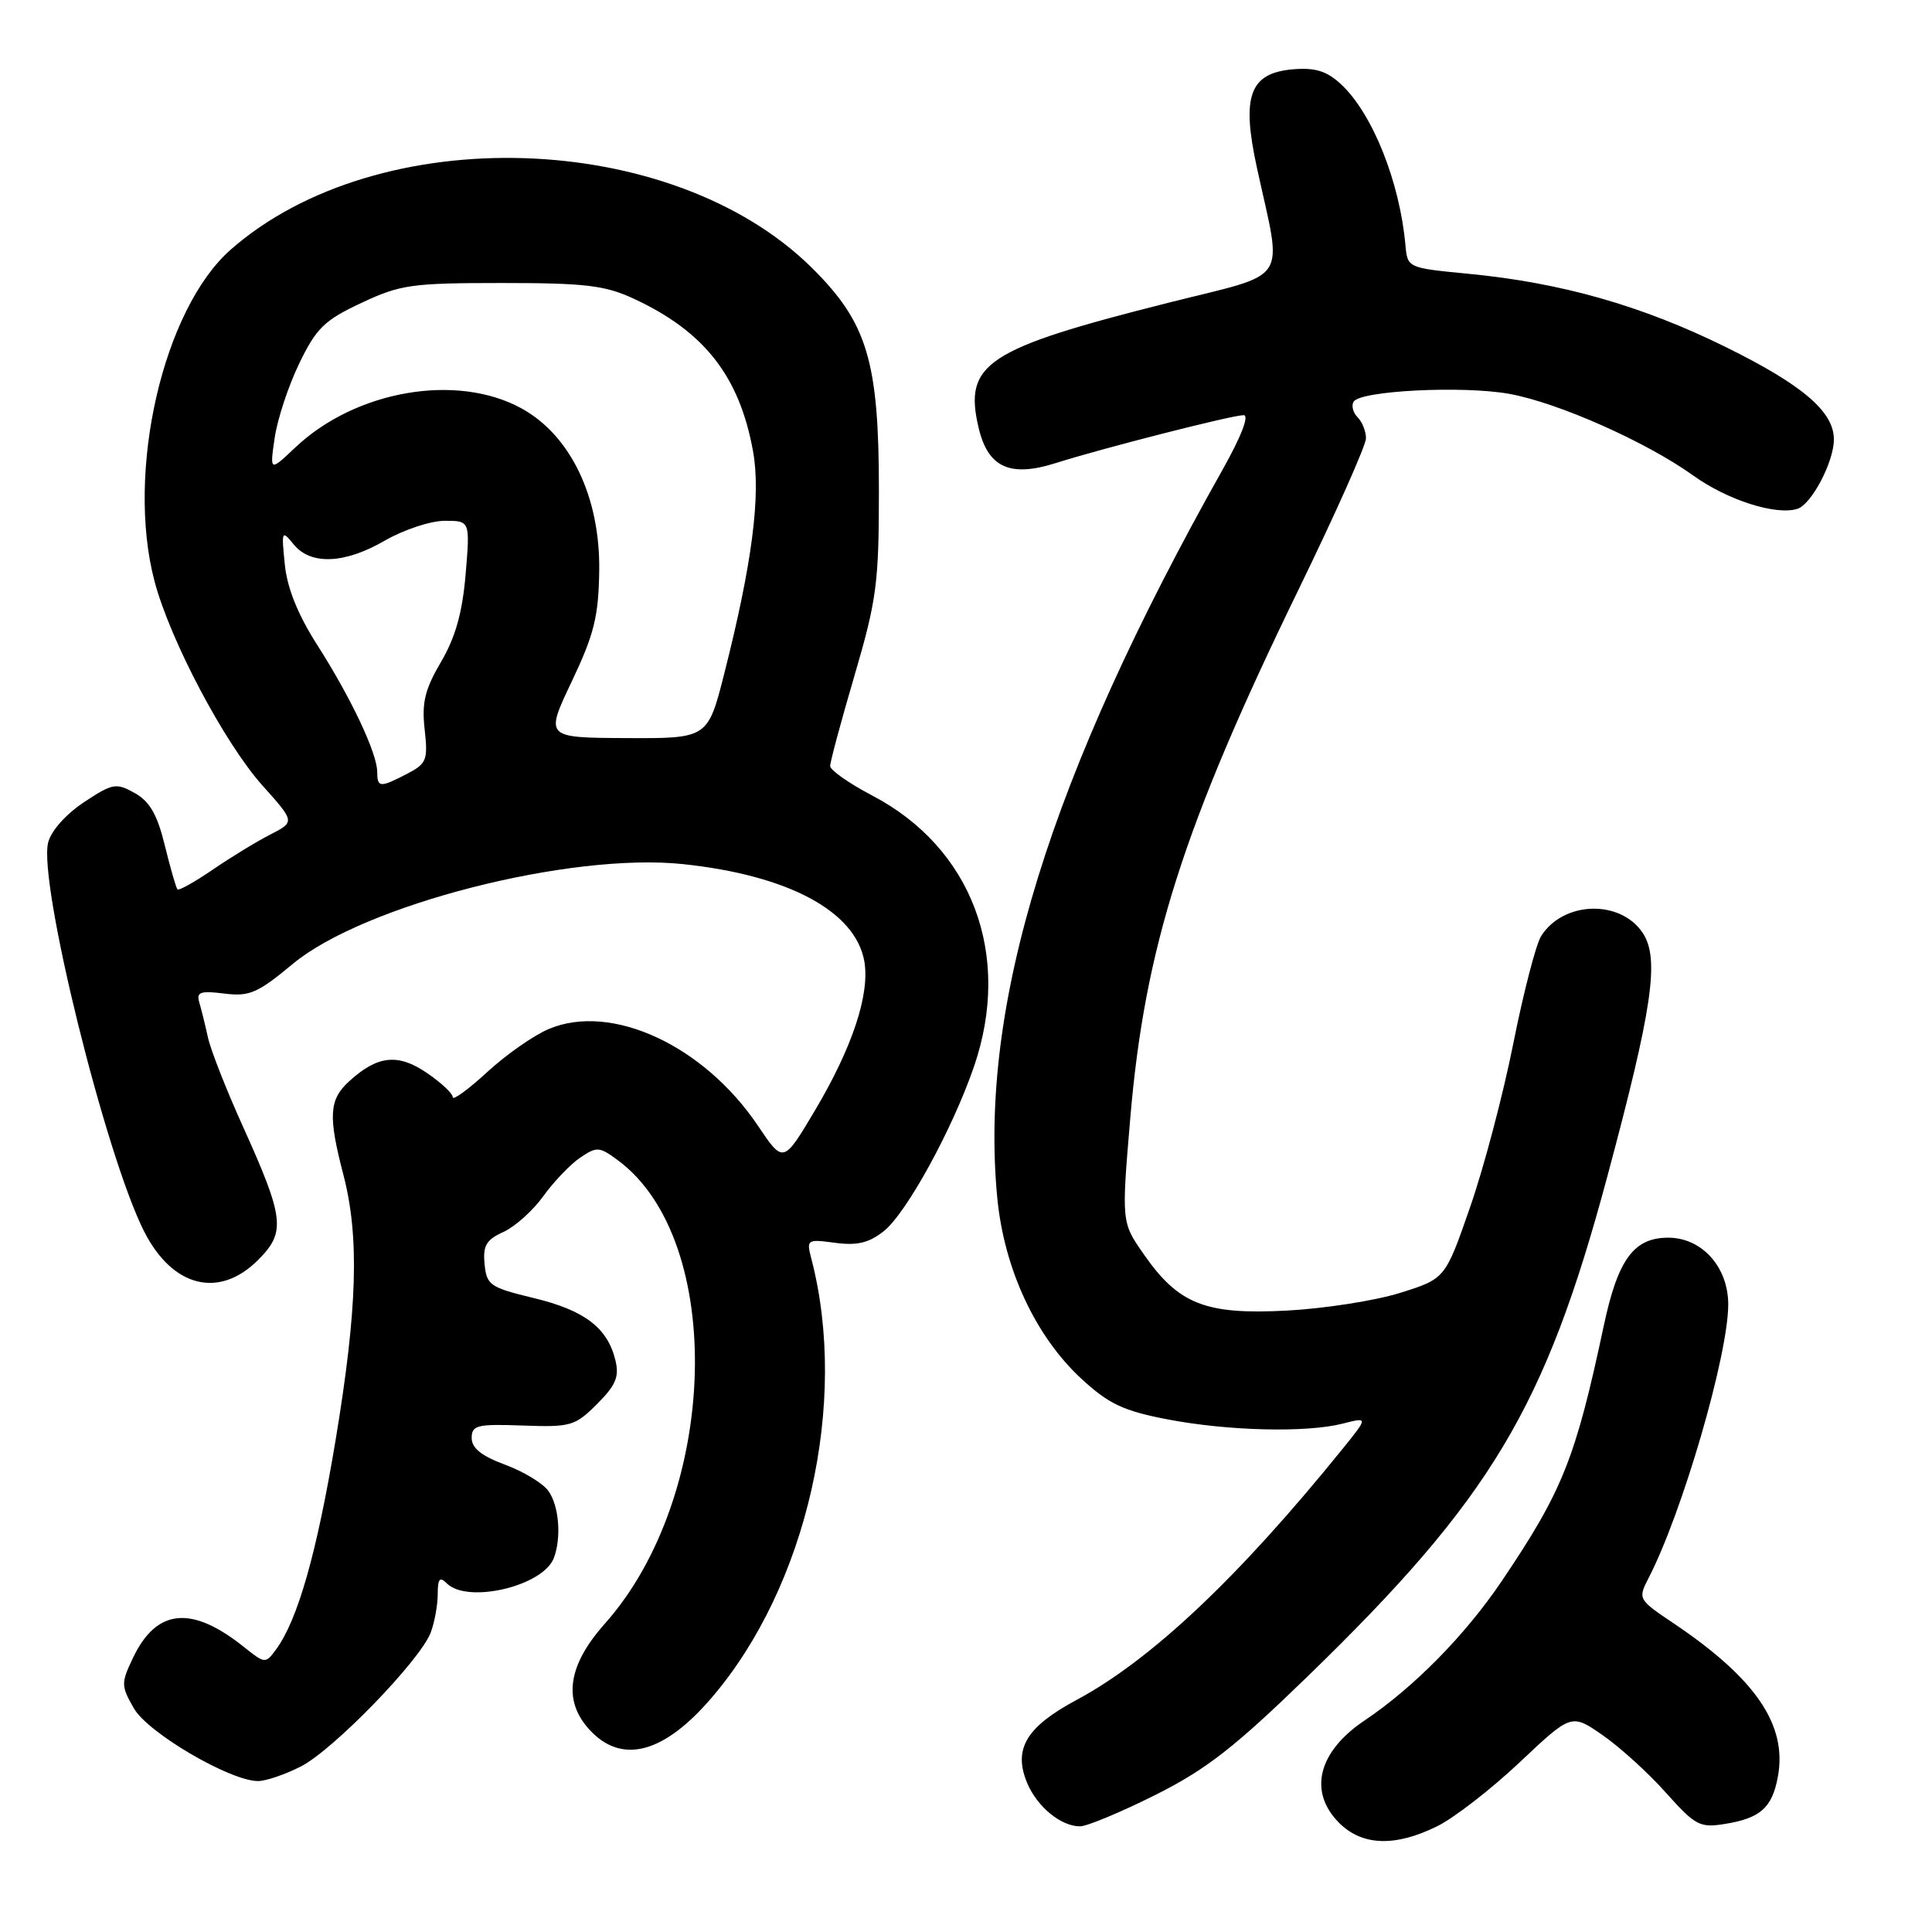 <?xml version="1.0" encoding="UTF-8" standalone="no"?>
<!DOCTYPE svg PUBLIC "-//W3C//DTD SVG 1.1//EN" "http://www.w3.org/Graphics/SVG/1.1/DTD/svg11.dtd" >
<svg xmlns="http://www.w3.org/2000/svg" xmlns:xlink="http://www.w3.org/1999/xlink" version="1.1" viewBox="0 0 256 256">
 <g >
 <path fill="currentColor"
d=" M 190.43 241.99 C 192.67 240.89 197.59 237.07 201.36 233.52 C 208.22 227.05 208.22 227.05 212.36 229.92 C 214.64 231.50 218.41 234.92 220.73 237.53 C 224.65 241.91 225.24 242.22 228.57 241.68 C 233.26 240.92 234.81 239.54 235.57 235.46 C 236.86 228.61 232.67 222.43 221.75 215.09 C 217.06 211.94 217.02 211.87 218.44 209.11 C 222.91 200.47 229.00 179.55 229.00 172.85 C 229.00 167.88 225.51 164.00 221.05 164.00 C 216.48 164.00 214.38 166.88 212.51 175.66 C 208.75 193.31 207.06 197.54 198.99 209.50 C 194.14 216.68 187.34 223.59 180.80 227.98 C 174.63 232.13 173.33 237.42 177.45 241.55 C 180.50 244.59 184.87 244.74 190.43 241.99 Z  M 153.05 237.86 C 159.82 234.47 163.51 231.60 173.29 222.11 C 197.58 198.53 204.73 186.60 212.96 155.96 C 218.96 133.60 219.92 127.05 217.69 123.65 C 214.74 119.15 207.12 119.38 204.20 124.05 C 203.52 125.14 201.86 131.54 200.52 138.27 C 199.18 145.00 196.61 154.76 194.79 159.97 C 191.50 169.44 191.50 169.44 185.50 171.32 C 182.20 172.35 175.45 173.40 170.50 173.66 C 159.74 174.23 156.17 172.82 151.58 166.23 C 148.60 161.97 148.60 161.97 149.76 148.23 C 151.68 125.55 156.78 109.52 172.06 78.13 C 176.98 68.03 181.00 59.00 181.00 58.08 C 181.00 57.16 180.50 55.90 179.89 55.29 C 179.28 54.68 179.04 53.75 179.36 53.22 C 180.27 51.76 193.84 51.08 200.00 52.19 C 206.46 53.36 218.15 58.55 224.36 63.01 C 228.90 66.26 235.28 68.31 238.15 67.43 C 240.02 66.86 243.00 61.21 243.00 58.23 C 243.00 54.55 238.87 51.01 228.68 45.99 C 217.54 40.49 206.85 37.45 194.50 36.27 C 186.53 35.50 186.50 35.49 186.23 32.50 C 185.48 24.11 181.87 15.06 177.71 11.18 C 175.82 9.42 174.31 8.94 171.37 9.18 C 165.59 9.66 164.47 12.68 166.54 22.19 C 169.95 37.85 171.15 36.00 154.84 40.11 C 130.62 46.22 127.66 48.17 129.68 56.72 C 130.92 61.95 133.84 63.28 139.89 61.36 C 146.17 59.37 163.20 55.03 164.78 55.01 C 165.57 55.00 164.48 57.82 161.99 62.25 C 139.07 102.99 129.71 133.23 132.14 158.68 C 133.04 168.13 137.21 177.09 143.32 182.72 C 146.89 186.01 148.84 186.94 154.57 188.05 C 162.63 189.61 173.04 189.87 177.90 188.64 C 181.30 187.77 181.30 187.77 177.90 191.98 C 164.15 208.99 152.54 219.95 142.65 225.25 C 135.98 228.83 134.24 231.74 136.09 236.22 C 137.41 239.40 140.57 242.00 143.11 242.00 C 144.02 242.00 148.49 240.14 153.05 237.86 Z  M 39.86 234.07 C 44.16 231.88 55.66 220.02 57.07 216.33 C 57.58 214.98 58.00 212.68 58.00 211.23 C 58.00 209.19 58.27 208.87 59.20 209.80 C 61.94 212.54 71.95 210.18 73.38 206.46 C 74.42 203.74 74.07 199.48 72.65 197.54 C 71.91 196.52 69.32 194.96 66.90 194.07 C 63.82 192.93 62.50 191.88 62.50 190.55 C 62.50 188.85 63.20 188.67 69.26 188.89 C 75.63 189.12 76.19 188.96 79.11 186.04 C 81.61 183.54 82.08 182.43 81.54 180.22 C 80.49 175.93 77.45 173.62 70.73 172.00 C 64.93 170.60 64.48 170.29 64.21 167.50 C 63.97 165.05 64.43 164.27 66.71 163.24 C 68.24 162.54 70.62 160.41 72.00 158.49 C 73.38 156.57 75.57 154.28 76.87 153.40 C 79.08 151.90 79.43 151.93 81.87 153.74 C 96.22 164.36 95.27 198.17 80.14 215.15 C 75.08 220.84 74.52 225.61 78.45 229.55 C 82.67 233.76 88.13 232.17 94.32 224.93 C 106.93 210.21 112.46 185.85 107.52 166.83 C 106.84 164.23 106.92 164.18 110.66 164.68 C 113.56 165.07 115.14 164.69 117.10 163.14 C 120.09 160.78 126.20 149.65 129.05 141.35 C 134.15 126.54 128.80 112.32 115.55 105.40 C 112.50 103.80 110.00 102.05 110.00 101.50 C 110.00 100.95 111.45 95.55 113.23 89.50 C 116.16 79.50 116.46 77.27 116.46 65.00 C 116.46 47.86 114.93 42.78 107.60 35.51 C 89.05 17.13 50.13 15.90 30.58 33.07 C 21.61 40.94 16.65 62.50 20.47 77.00 C 22.53 84.82 29.75 98.48 34.80 104.11 C 39.09 108.90 39.09 108.90 35.80 110.59 C 33.98 111.52 30.56 113.61 28.18 115.24 C 25.80 116.86 23.71 118.04 23.52 117.85 C 23.33 117.66 22.58 115.04 21.84 112.03 C 20.84 107.93 19.84 106.19 17.85 105.08 C 15.38 103.70 14.92 103.79 11.12 106.30 C 8.74 107.88 6.76 110.10 6.38 111.64 C 5.05 116.92 13.98 153.07 19.10 163.18 C 22.86 170.58 29.03 172.12 34.19 166.96 C 37.91 163.25 37.69 161.43 32.10 149.07 C 29.97 144.35 27.93 139.15 27.56 137.50 C 27.20 135.85 26.68 133.75 26.41 132.84 C 26.00 131.45 26.53 131.26 29.71 131.65 C 33.05 132.07 34.13 131.60 38.80 127.72 C 48.20 119.91 75.53 112.92 90.50 114.50 C 104.42 115.97 113.31 120.72 114.52 127.33 C 115.30 131.67 112.97 138.75 107.98 147.15 C 103.80 154.18 103.80 154.18 100.42 149.15 C 93.26 138.53 81.05 132.86 72.76 136.33 C 70.76 137.16 67.07 139.74 64.56 142.05 C 62.05 144.36 60.00 145.86 59.99 145.38 C 59.99 144.89 58.44 143.45 56.55 142.16 C 52.72 139.55 50.01 139.85 46.25 143.29 C 43.60 145.71 43.47 147.88 45.50 155.66 C 47.64 163.90 47.36 173.40 44.46 190.87 C 41.98 205.77 39.46 214.63 36.58 218.56 C 35.18 220.47 35.11 220.46 32.33 218.24 C 25.39 212.68 20.74 213.14 17.63 219.66 C 16.03 223.01 16.03 223.38 17.73 226.35 C 19.58 229.61 30.50 236.00 34.19 236.00 C 35.23 236.00 37.78 235.13 39.86 234.07 Z  M 49.98 102.25 C 49.95 99.74 46.50 92.46 42.06 85.50 C 39.48 81.47 38.06 77.96 37.74 74.80 C 37.28 70.33 37.34 70.19 38.89 72.11 C 41.15 74.91 45.65 74.73 51.00 71.63 C 53.48 70.20 57.03 69.02 58.90 69.01 C 62.29 69.00 62.29 69.00 61.70 76.07 C 61.27 81.16 60.36 84.42 58.44 87.70 C 56.29 91.36 55.87 93.11 56.27 96.66 C 56.72 100.72 56.53 101.19 53.93 102.54 C 50.33 104.40 50.00 104.38 49.98 102.25 Z  M 75.76 90.30 C 78.74 84.02 79.31 81.70 79.40 75.60 C 79.53 65.89 75.62 57.71 69.13 54.13 C 60.56 49.40 47.14 51.71 39.12 59.30 C 35.74 62.50 35.74 62.50 36.40 58.00 C 36.76 55.52 38.23 51.09 39.66 48.14 C 41.92 43.47 42.99 42.43 47.88 40.14 C 53.05 37.71 54.54 37.50 66.50 37.50 C 77.59 37.50 80.16 37.81 84.00 39.59 C 93.35 43.94 97.98 49.86 99.78 59.79 C 100.84 65.60 99.66 74.70 95.99 89.17 C 93.79 97.85 93.79 97.85 83.00 97.80 C 72.22 97.75 72.22 97.75 75.76 90.30 Z "/>
</g>
</svg>